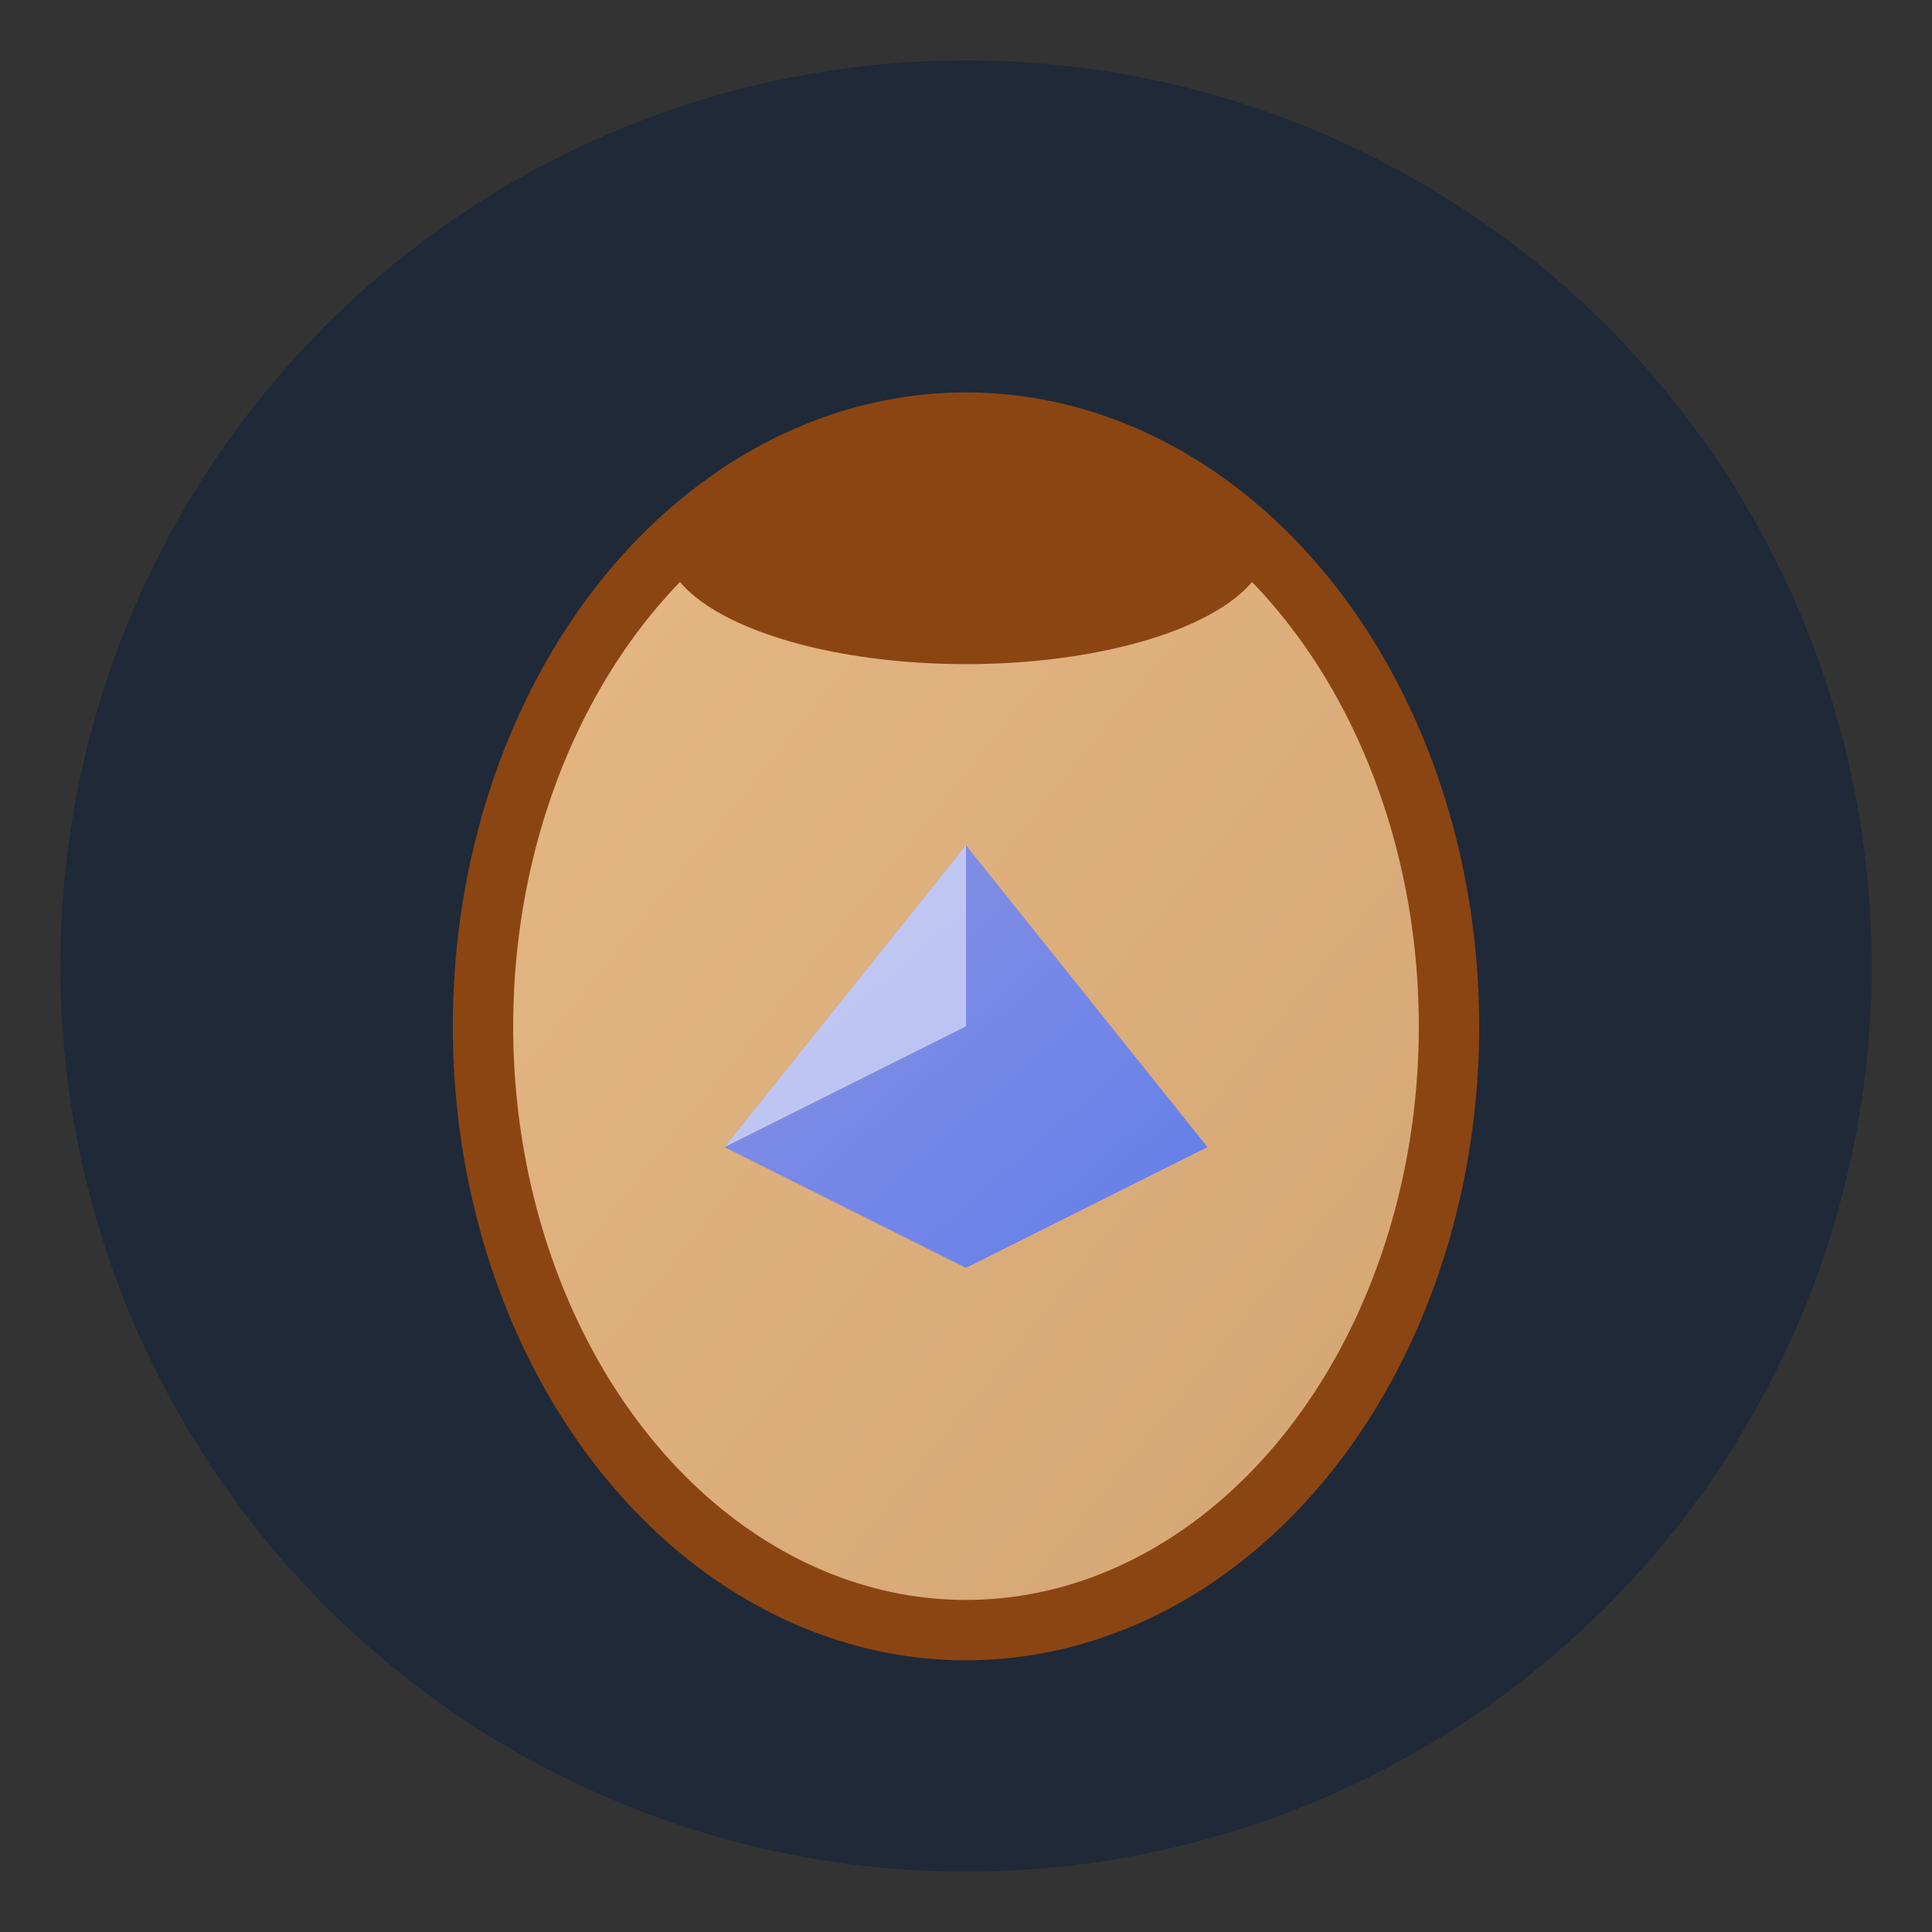 <svg width="16" height="16" viewBox="0 0 16 16" xmlns="http://www.w3.org/2000/svg">
  <rect x="0" y="0" width="16" height="16" fill="#333333" stroke="none"/>
  <defs>
    <linearGradient id="lanternGrad" x1="0%" y1="0%" x2="100%" y2="100%">
      <stop offset="0%" style="stop-color:#E6B885"/>
      <stop offset="100%" style="stop-color:#D4A574"/>
    </linearGradient>
    <linearGradient id="ethGrad" x1="0%" y1="0%" x2="100%" y2="100%">
      <stop offset="0%" style="stop-color:#8A92E2"/>
      <stop offset="100%" style="stop-color:#627EEA"/>
    </linearGradient>
  </defs>
  
  <!-- Background -->
  <circle cx="8" cy="8" r="7.5" fill="#1F2937"/>
  
  <!-- Simplified favicon for 16x16 -->
  <g transform="translate(8, 8)">
    <!-- Lantern -->
    <ellipse cx="0" cy="0.5" rx="4" ry="5" fill="url(#lanternGrad)" stroke="#8B4513" stroke-width="0.5"/>
    <ellipse cx="0" cy="-3.5" rx="2.5" ry="1" fill="#8B4513"/>
    
    <!-- Ethereum Diamond -->
    <polygon points="0,-1 -2,1.5 0,2.5 2,1.5" fill="url(#ethGrad)"/>
    <polygon points="0,-1 -2,1.5 0,0.5" fill="#FFFFFF" opacity="0.5"/>
  </g>
</svg>
